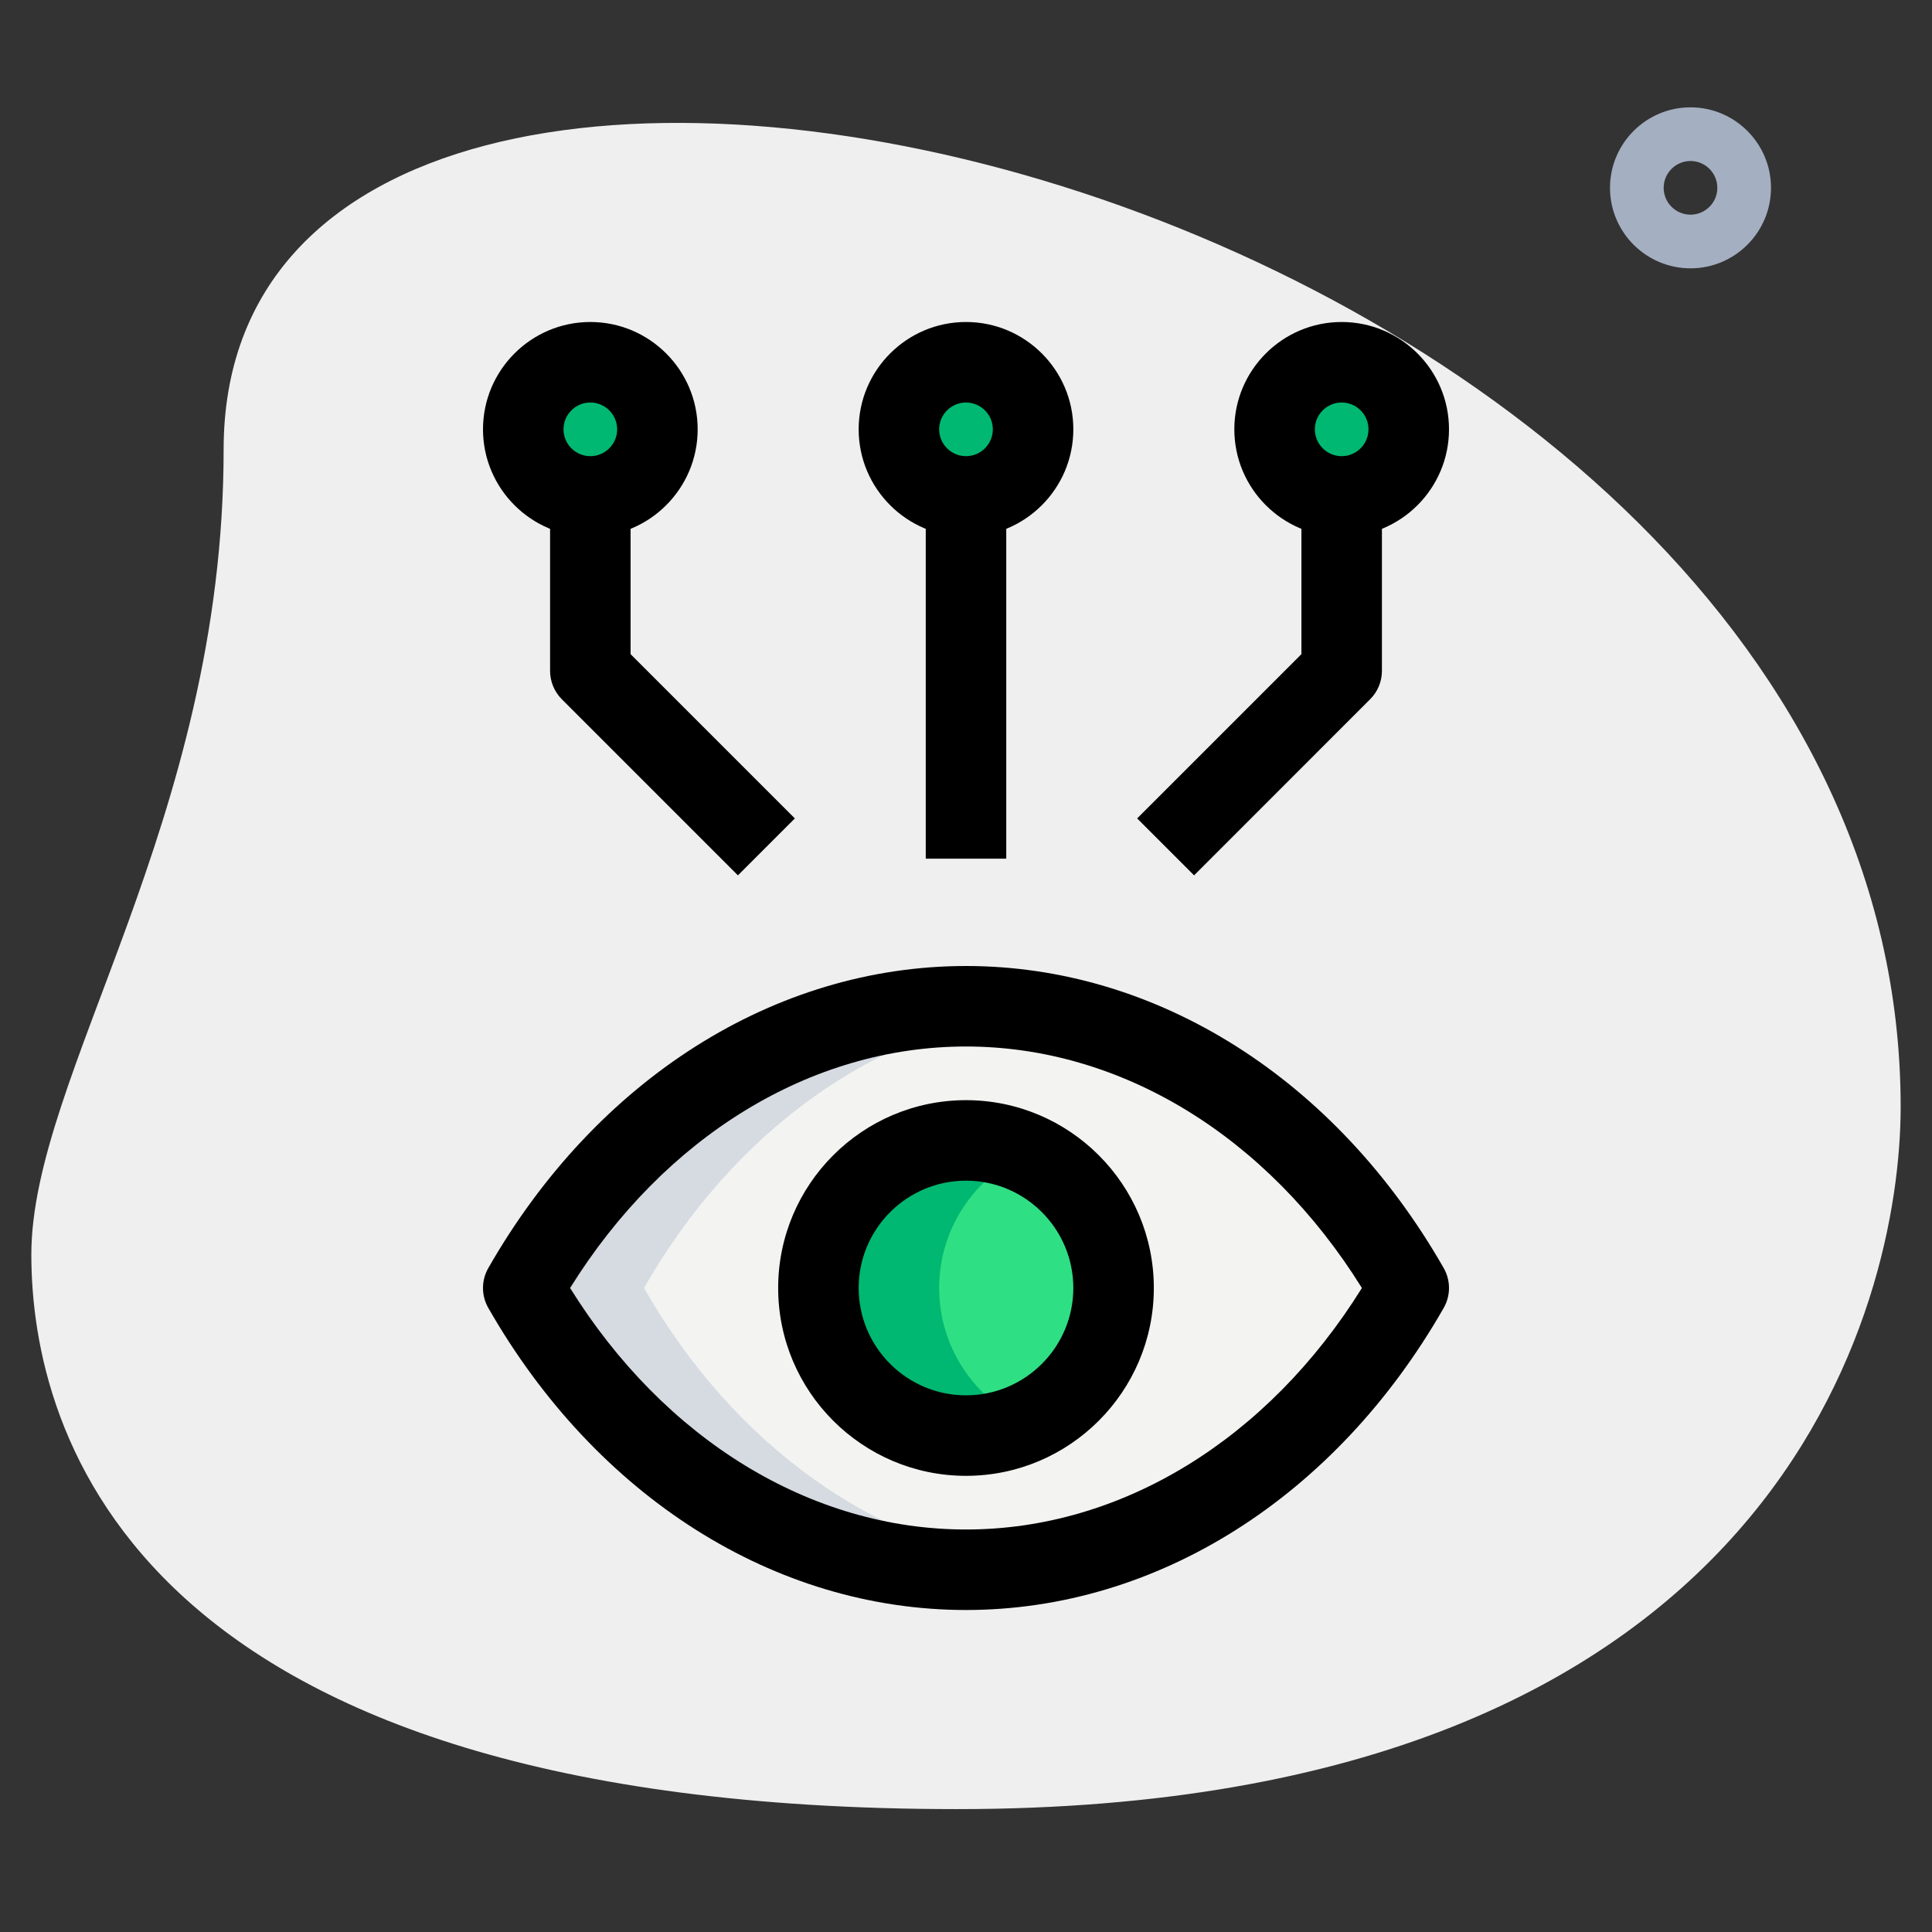 <svg id="_x31__x2C_5" enable-background="new 0 0 36 36" height="512" viewBox="0 0 36 36" width="512" xmlns="http://www.w3.org/2000/svg"><rect x="0" y="0" width="36" height="36" fill="#333333" stroke="none"/><path d="m4.167 8.377c0 6.917-3.583 11.667-3.583 15s1.916 10.333 17.249 10.333 17.583-9.417 17.583-13.083c.001-17.167-31.249-24.5-31.249-12.25z" fill="#efefef"/><path d="m31.5 5c-.827 0-1.5-.673-1.5-1.5s.673-1.5 1.5-1.5 1.5.673 1.5 1.5-.673 1.5-1.5 1.5zm0-2c-.275 0-.5.224-.5.5s.225.5.5.5.5-.224.5-.5-.225-.5-.5-.5z" fill="#a4afc1"/><path d="m26.25 24c-1.881 3.29-4.962 5.25-8.25 5.25s-6.369-1.96-8.25-5.25c1.881-3.29 4.962-5.25 8.25-5.25s6.369 1.96 8.25 5.25z" fill="#f3f3f1"/><g fill="#2fdf84"><circle cx="18" cy="24" r="2.75"/><circle cx="18" cy="8" r="1.25"/><circle cx="11" cy="8" r="1.25"/><circle cx="25" cy="8" r="1.25"/></g><g fill="#00b871"><path d="m17.5 24c0-1.117.669-2.074 1.625-2.504-.344-.155-.723-.246-1.125-.246-1.519 0-2.75 1.231-2.75 2.75s1.231 2.75 2.75 2.75c.402 0 .781-.091 1.125-.246-.956-.43-1.625-1.387-1.625-2.504z"/><path d="m19 8c0-.19.049-.365.125-.526-.2-.425-.625-.724-1.125-.724-.69 0-1.25.56-1.25 1.25s.56 1.25 1.25 1.25c.5 0 .925-.299 1.125-.724-.076-.161-.125-.336-.125-.526z"/><path d="m12 8c0-.19.049-.365.125-.526-.2-.425-.625-.724-1.125-.724-.69 0-1.25.56-1.25 1.25s.56 1.25 1.25 1.25c.5 0 .925-.299 1.125-.724-.076-.161-.125-.336-.125-.526z"/><path d="m26 8c0-.19.049-.365.125-.526-.2-.425-.625-.724-1.125-.724-.69 0-1.25.56-1.25 1.25s.56 1.25 1.25 1.25c.5 0 .925-.299 1.125-.724-.076-.161-.125-.336-.125-.526z"/></g><path d="m12 24c1.665-2.911 4.269-4.774 7.125-5.167-.372-.051-.746-.083-1.125-.083-3.288 0-6.369 1.96-8.25 5.25 1.881 3.29 4.962 5.25 8.25 5.25.379 0 .753-.032 1.125-.083-2.856-.393-5.46-2.256-7.125-5.167z" fill="#d5dbe1"/><path d="m18 27.5c-1.93 0-3.5-1.57-3.5-3.5s1.57-3.5 3.5-3.5 3.5 1.57 3.5 3.5-1.57 3.5-3.5 3.5zm0-5.5c-1.103 0-2 .897-2 2s.897 2 2 2 2-.897 2-2-.897-2-2-2z"/><path d="m18 30c-3.559 0-6.886-2.104-8.901-5.628-.132-.23-.132-.514 0-.744 2.015-3.524 5.342-5.628 8.901-5.628s6.886 2.104 8.901 5.628c.132.23.132.514 0 .744-2.015 3.524-5.342 5.628-8.901 5.628zm-7.377-6c1.758 2.826 4.488 4.5 7.377 4.5s5.619-1.674 7.377-4.5c-1.758-2.826-4.488-4.5-7.377-4.5s-5.619 1.674-7.377 4.5z"/><path d="m18 10c-1.103 0-2-.897-2-2s.897-2 2-2 2 .897 2 2-.897 2-2 2zm0-2.5c-.275 0-.5.224-.5.5s.225.5.5.5.5-.224.5-.5-.225-.5-.5-.5z"/><path d="m17.25 8.75h1.5v7.25h-1.5z"/><path d="m13.75 16.311-3.28-3.28c-.141-.141-.22-.332-.22-.53v-3.751h1.5v3.439l3.061 3.061z"/><path d="m11 10c-1.103 0-2-.897-2-2s.897-2 2-2 2 .897 2 2-.897 2-2 2zm0-2.5c-.275 0-.5.224-.5.5s.225.5.5.5.5-.224.5-.5-.225-.5-.5-.5z"/><path d="m22.25 16.311-1.061-1.061 3.061-3.061v-3.439h1.5v3.75c0 .199-.079.39-.22.53z"/><path d="m25 10c-1.103 0-2-.897-2-2s.897-2 2-2 2 .897 2 2-.897 2-2 2zm0-2.5c-.275 0-.5.224-.5.5s.225.5.5.5.5-.224.5-.5-.225-.5-.5-.5z"/></svg>